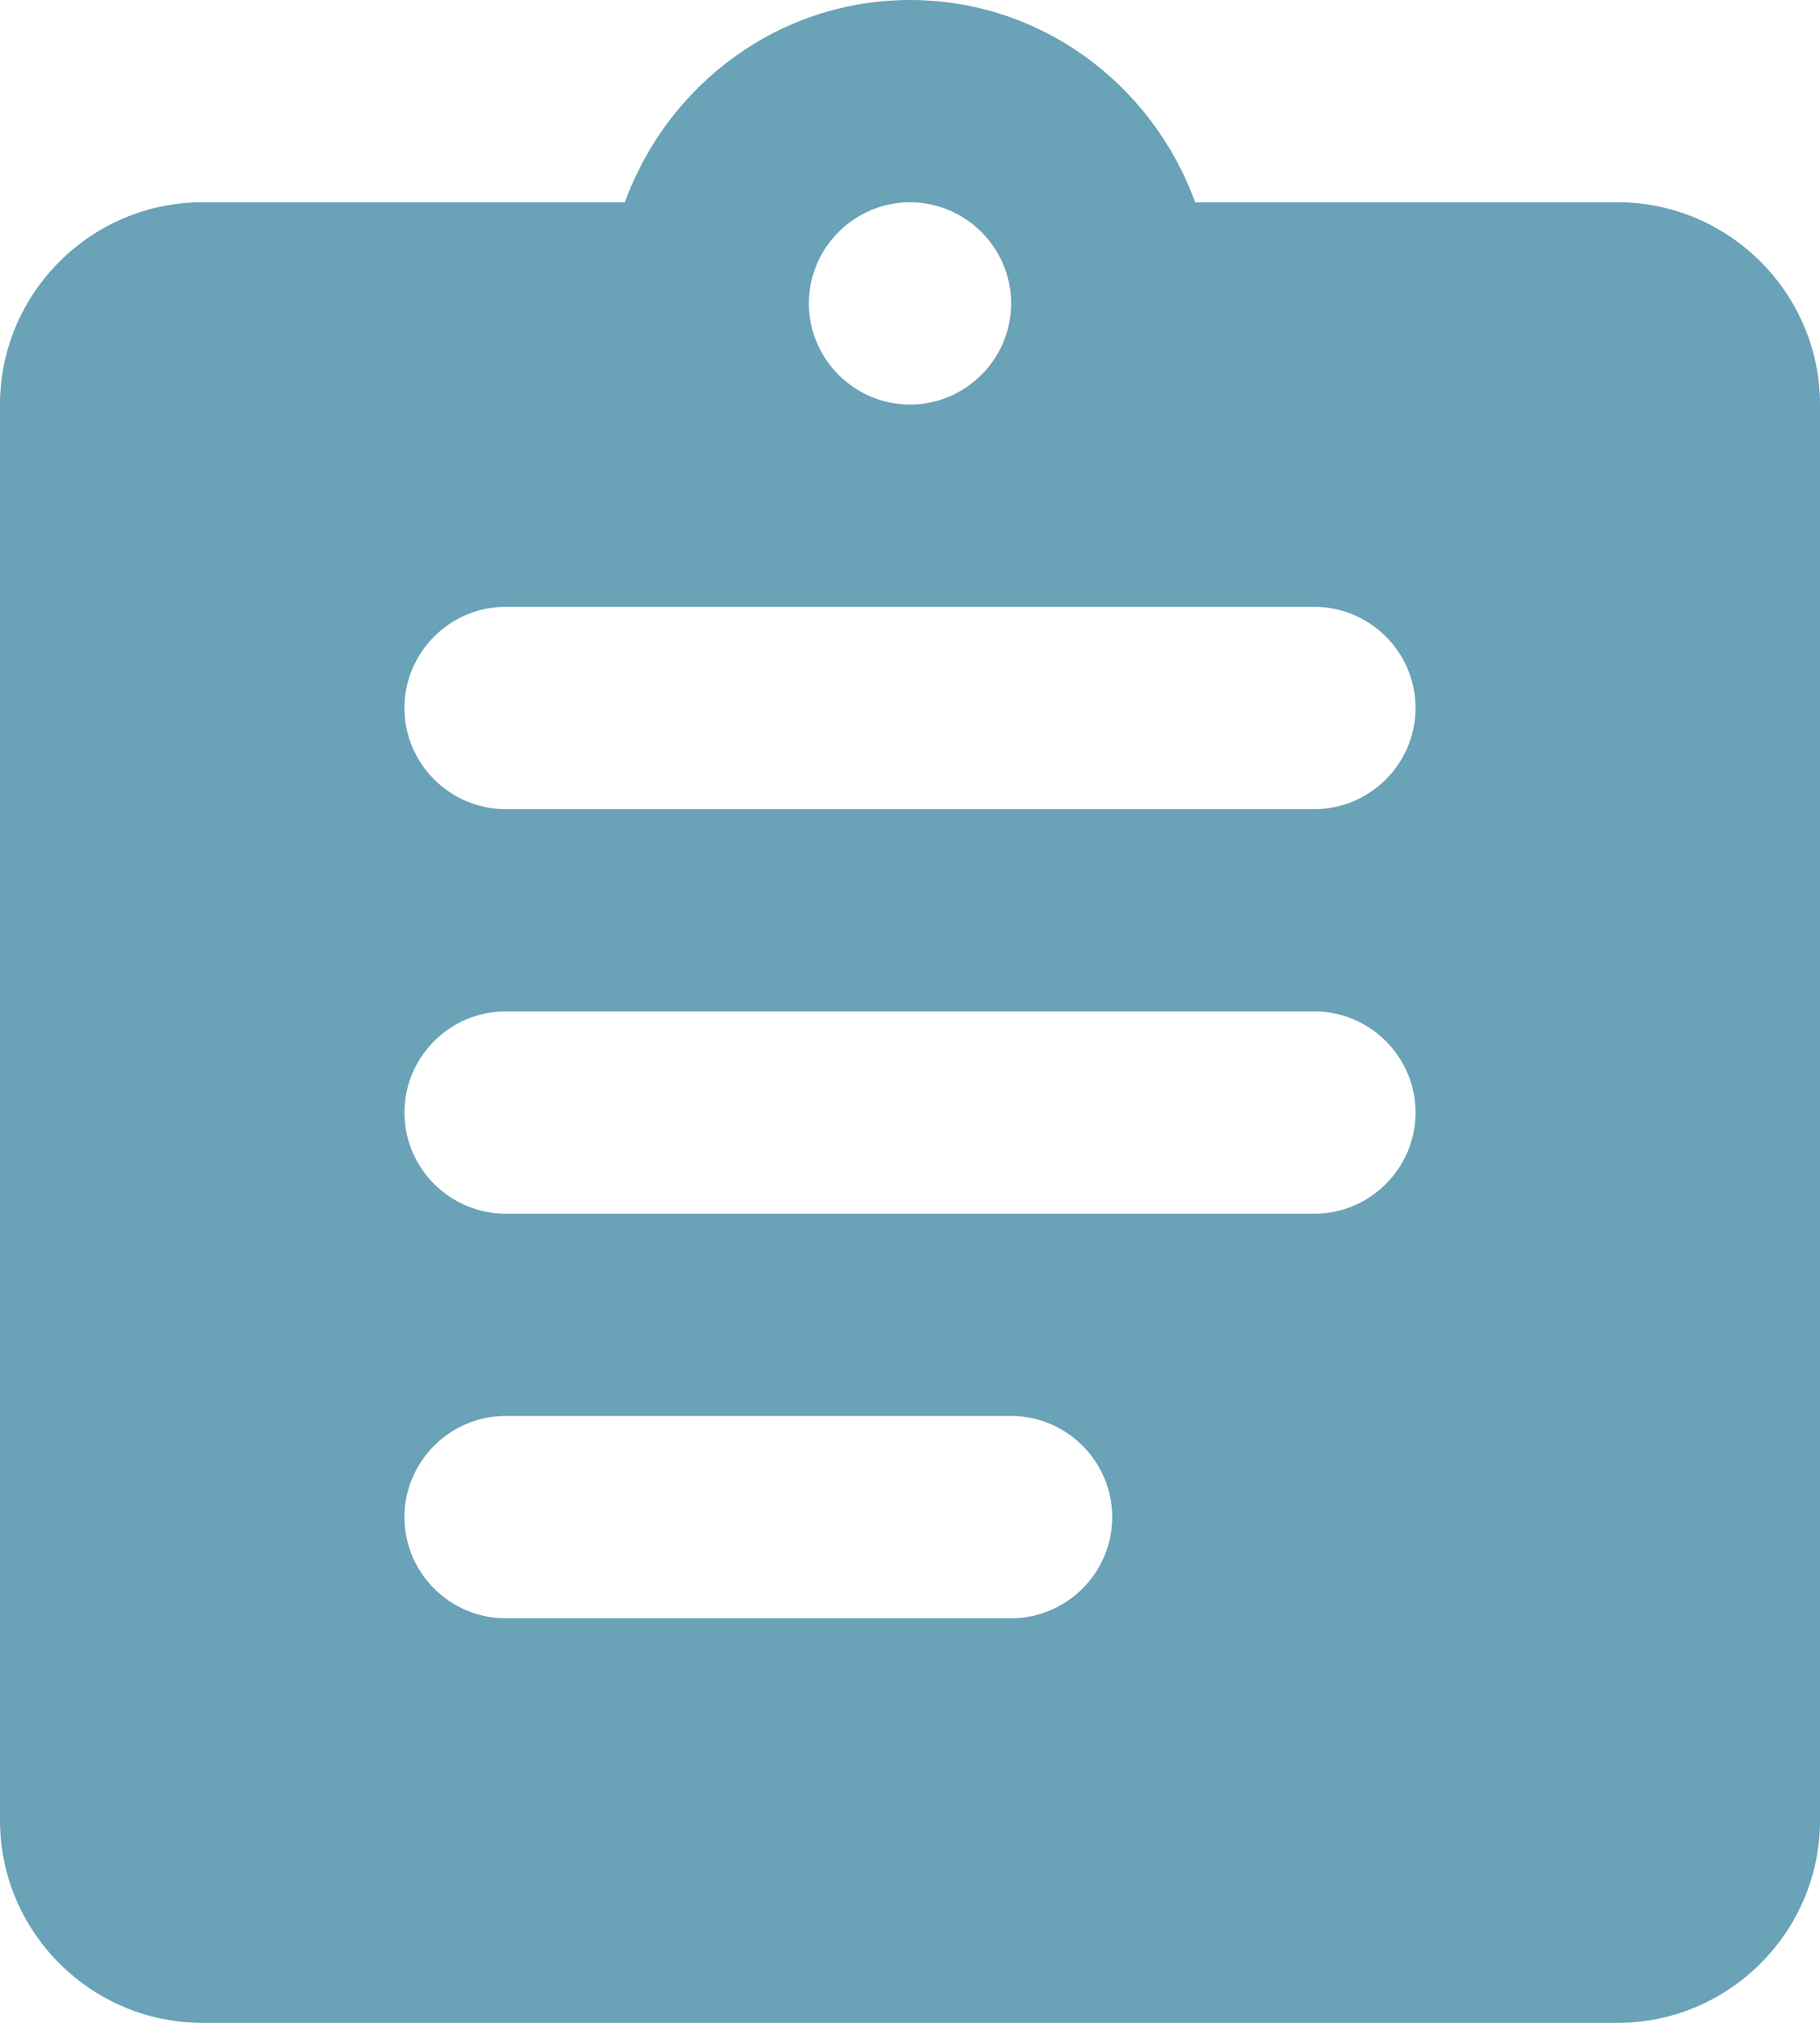 <svg width="18" height="20" viewBox="0 0 18 20" fill="none" xmlns="http://www.w3.org/2000/svg">
<path fill-rule="evenodd" clip-rule="evenodd" d="M16 2H11.82C11.4 0.84 10.3 0 9 0C7.7 0 6.6 0.84 6.18 2H2C0.9 2 0 2.9 0 4V18C0 19.1 0.9 20 2 20H16C17.1 20 18 19.1 18 18V4C18 2.9 17.1 2 16 2ZM9 2C9.55 2 10 2.45 10 3C10 3.55 9.55 4 9 4C8.45 4 8 3.55 8 3C8 2.45 8.45 2 9 2ZM5 16H10C10.55 16 11 15.55 11 15C11 14.45 10.55 14 10 14H5C4.45 14 4 14.45 4 15C4 15.55 4.45 16 5 16ZM13 12H5C4.45 12 4 11.55 4 11C4 10.45 4.45 10 5 10H13C13.55 10 14 10.45 14 11C14 11.55 13.55 12 13 12ZM5 8H13C13.55 8 14 7.55 14 7C14 6.45 13.55 6 13 6H5C4.45 6 4 6.45 4 7C4 7.55 4.45 8 5 8Z" fill="#6AA2B8"/>
</svg>
